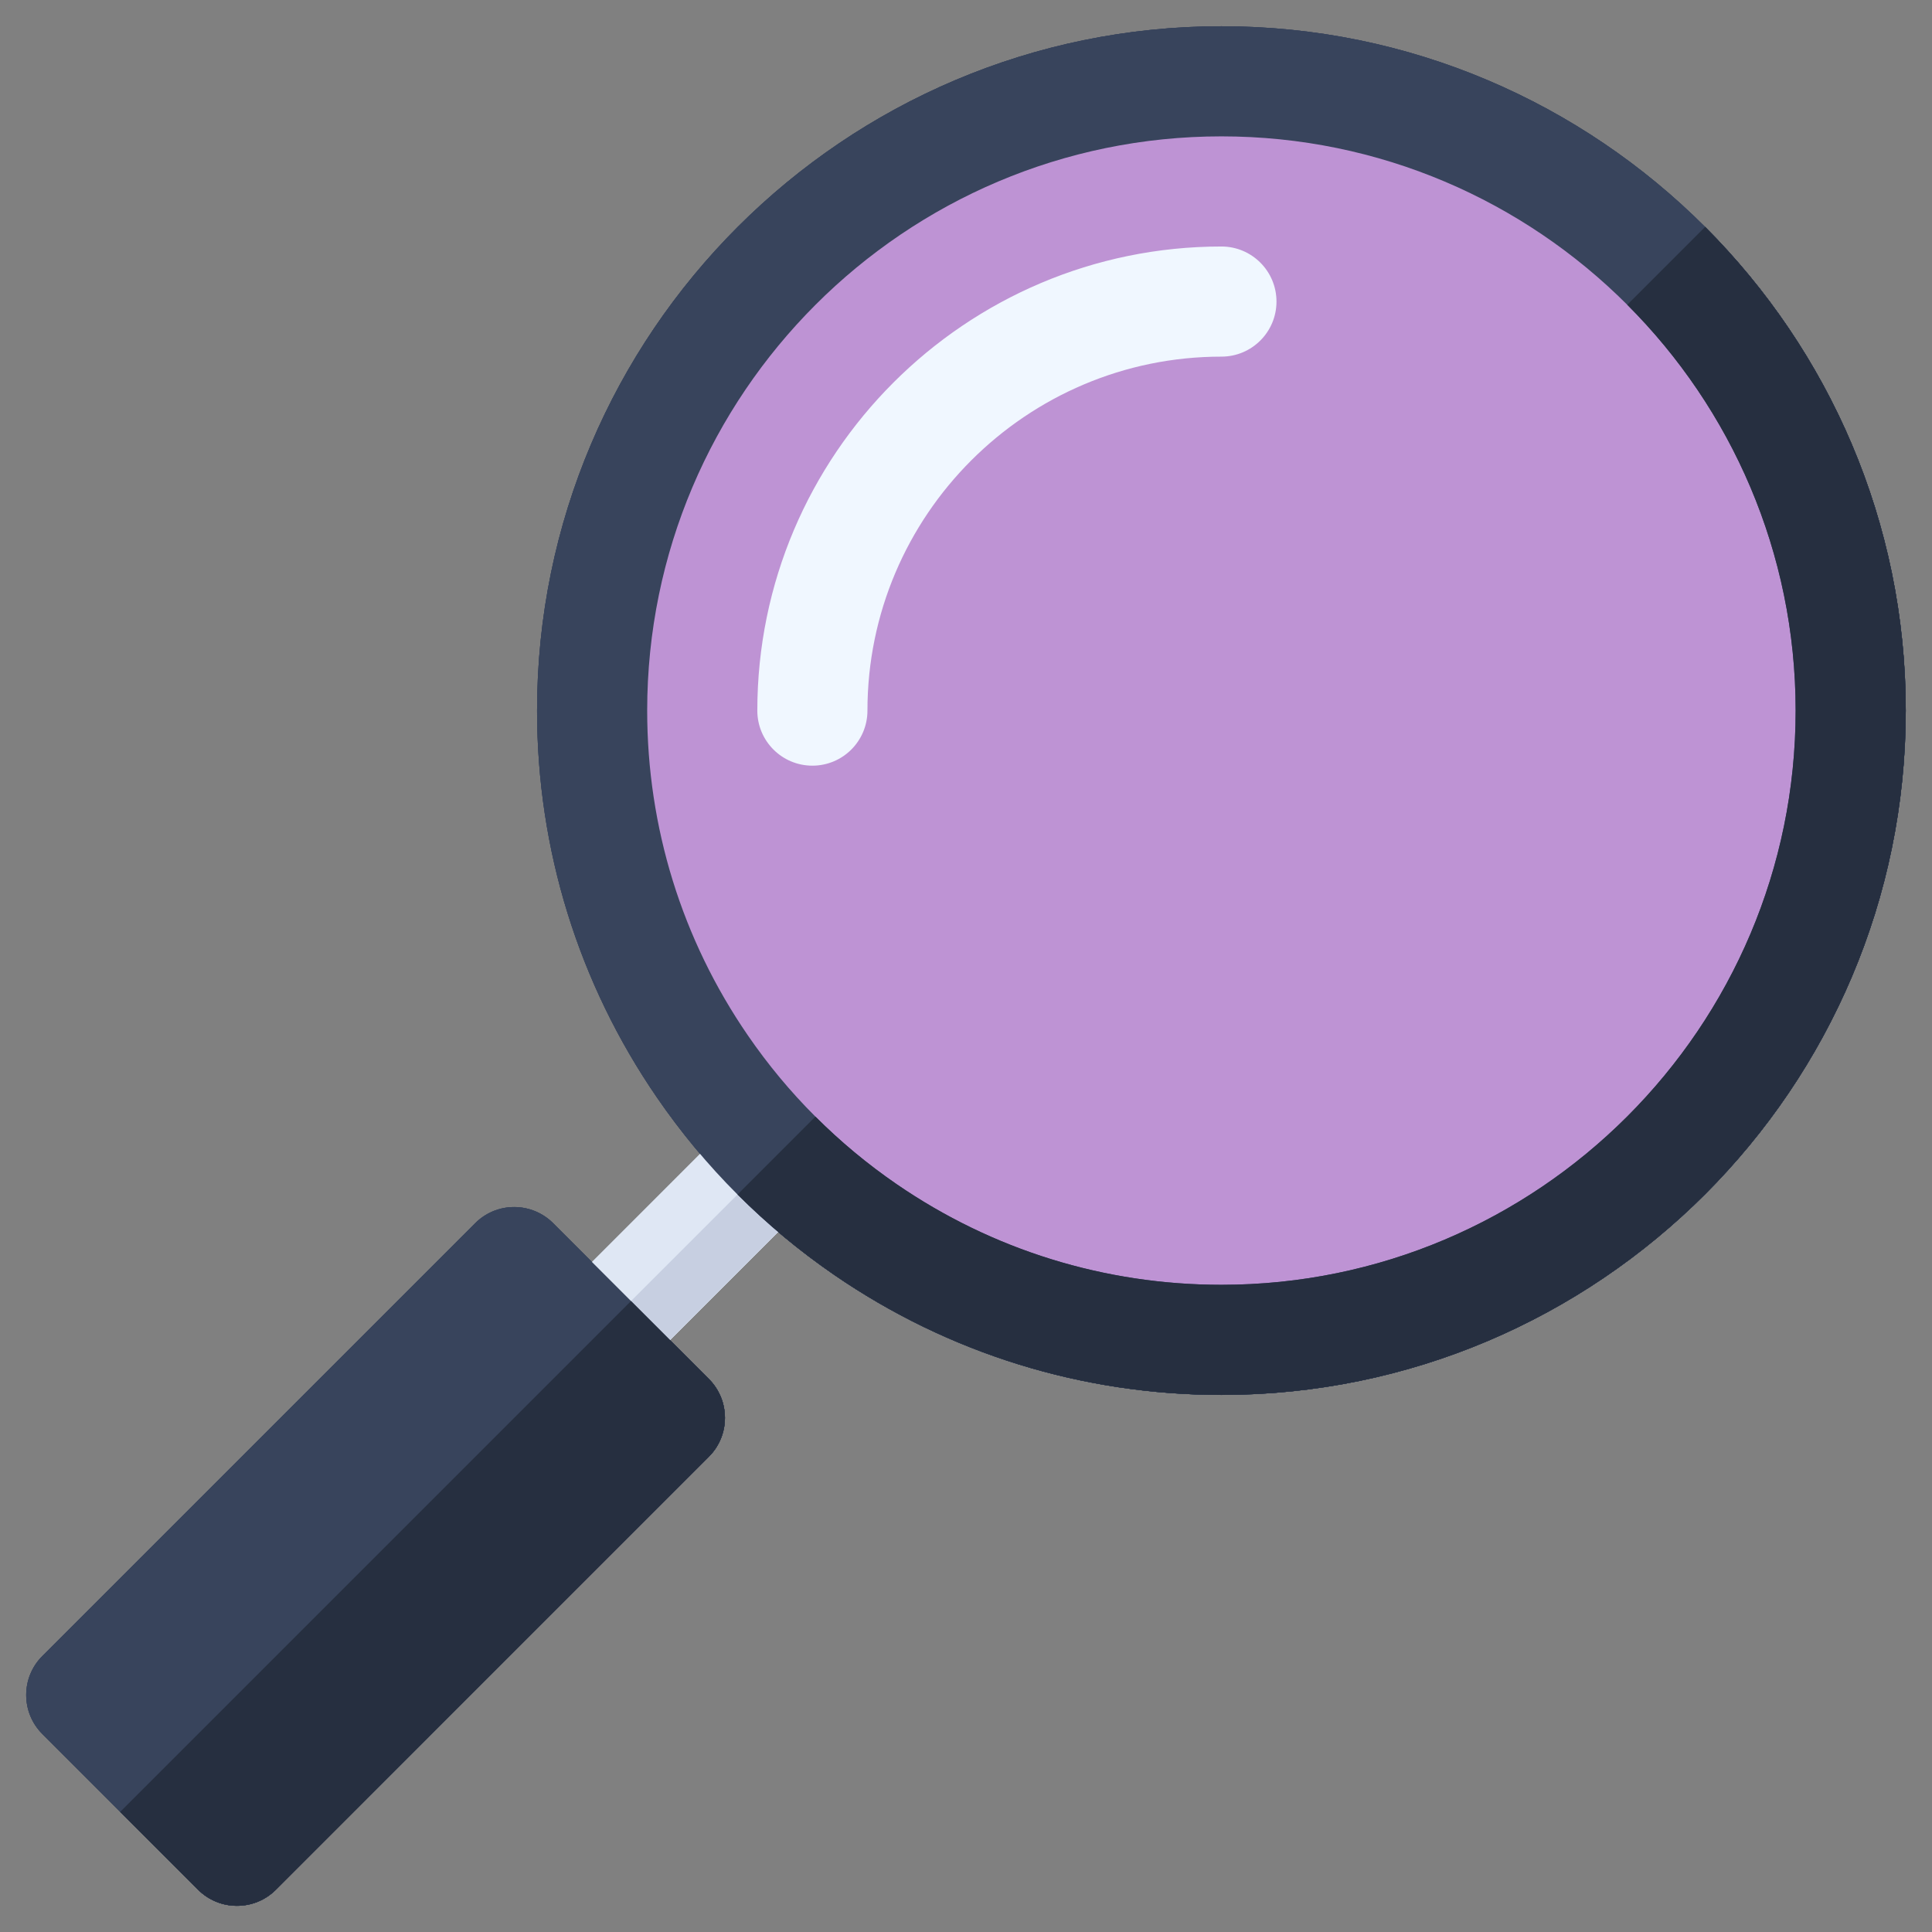 <?xml version="1.0" encoding="UTF-8" standalone="no" ?>
<!DOCTYPE svg PUBLIC "-//W3C//DTD SVG 1.1//EN" "http://www.w3.org/Graphics/SVG/1.1/DTD/svg11.dtd">
<svg xmlns="http://www.w3.org/2000/svg" xmlns:xlink="http://www.w3.org/1999/xlink" version="1.1" width="500" height="500" viewBox="0 0 500 500" xml:space="preserve">
<rect x="0" y="0" width="500" height="500" fill="#808080" stroke="none"/>
<desc>Created with Fabric.js 4.6.0</desc>
<defs>
</defs>
<g transform="matrix(0.95 0 0 0.95 177.09 322.92)" id="S3xgjtkijpKRxD6Gpxjrl"  >
<path style="stroke: none; stroke-width: 1; stroke-dasharray: none; stroke-linecap: butt; stroke-dashoffset: 0; stroke-linejoin: miter; stroke-miterlimit: 4; fill: rgb(223,231,244); fill-rule: nonzero; opacity: 1;" vector-effect="non-scaling-stroke"  transform=" translate(-179.26, -332.75)" d="M 214.969 318.25 L 164.759 368.47 C 161.829 371.4 157.989 372.86 154.149 372.86 C 150.309 372.86 146.469 371.4 143.539 368.47 C 137.689 362.61 137.689 353.11 143.539 347.25 L 193.749 297.03 C 199.609 291.18 209.109 291.18 214.969 297.03 L 214.969 297.04 C 220.819 302.9 220.829 312.39 214.969 318.25 z" stroke-linecap="round" />
</g>
<g transform="matrix(0.95 0 0 0.95 179.17 325.01)" id="Akfa3RirDGt7Lh749ud8t"  >
<path style="stroke: none; stroke-width: 1; stroke-dasharray: none; stroke-linecap: butt; stroke-dashoffset: 0; stroke-linejoin: miter; stroke-miterlimit: 4; fill: rgb(199,207,225); fill-rule: nonzero; opacity: 1;" vector-effect="non-scaling-stroke"  transform=" translate(-181.45, -334.95)" d="M 214.969 318.25 L 164.759 368.47 C 161.829 371.4 157.989 372.86 154.149 372.86 C 150.309 372.86 146.469 371.4 143.539 368.47 L 214.969 297.04 C 220.819 302.9 220.829 312.39 214.969 318.25 z" stroke-linecap="round" />
</g>
<g transform="matrix(0.95 0 0 0.95 316.1 183.9)" id="WMtoIWSRcX8hU5l-Oeqew"  >
<path style="stroke: none; stroke-width: 1; stroke-dasharray: none; stroke-linecap: butt; stroke-dashoffset: 0; stroke-linejoin: miter; stroke-miterlimit: 4; fill: rgb(255,232,106); fill-rule: nonzero; opacity: 1;" vector-effect="non-scaling-stroke"  transform=" translate(-325.57, -186.43)" d="M 496.999 186.43 C 496.999 280.95 420.099 357.86 325.569 357.86 C 290.759 357.86 257.229 347.47 228.619 327.82 C 219.879 321.82 211.779 315.09 204.349 307.66 C 196.929 300.23 190.179 292.12 184.179 283.37 C 164.529 254.77 154.139 221.24 154.139 186.43 C 154.139 91.9 231.049 15 325.569 15 C 372.839 15 415.699 34.23 446.729 65.28 C 477.779 96.32 496.999 139.17 496.999 186.43 z" stroke-linecap="round" />
</g>
<g transform="matrix(0.95 0 0 0.95 339.95 207.78)" id="YWCmQ8FdD8pOvBRn9mcdo"  >
<path style="stroke: none; stroke-width: 1; stroke-dasharray: none; stroke-linecap: butt; stroke-dashoffset: 0; stroke-linejoin: miter; stroke-miterlimit: 4; fill: rgb(255,232,106); fill-rule: nonzero; opacity: 1;" vector-effect="non-scaling-stroke"  transform=" translate(-350.67, -211.57)" d="M 496.999 186.43 C 496.999 280.95 420.099 357.86 325.569 357.86 C 290.759 357.86 257.229 347.47 228.619 327.82 C 219.879 321.82 211.779 315.09 204.349 307.66 L 446.729 65.28 C 477.779 96.32 496.999 139.17 496.999 186.43 z" stroke-linecap="round" />
</g>
<g transform="matrix(0.95 0 0 0.95 263.17 130.97)" id="JSTYTE0n7vwyf5fM4kMRL"  >
<path style="stroke: none; stroke-width: 1; stroke-dasharray: none; stroke-linecap: butt; stroke-dashoffset: 0; stroke-linejoin: miter; stroke-miterlimit: 4; fill: rgb(240,247,255); fill-rule: nonzero; opacity: 1;" vector-effect="non-scaling-stroke"  transform=" translate(-269.86, -130.72)" d="M 199.149 186.44 C 199.149 194.724 205.865 201.44 214.149 201.44 C 222.433 201.44 229.149 194.724 229.149 186.44 C 229.149 133.268 272.407 90.01 325.579 90.01 C 333.863 90.01 340.579 83.294 340.579 75.01 C 340.579 66.726 333.863 60.01 325.579 60.01 C 255.865 60.01 199.149 116.726 199.149 186.44 z" stroke-linecap="round" />
</g>
<g transform="matrix(0.95 0 0 0.95 316.1 183.9)" id="TOZqO6qXzRI1-5AkZMapD"  >
<path style="stroke: none; stroke-width: 1; stroke-dasharray: none; stroke-linecap: butt; stroke-dashoffset: 0; stroke-linejoin: miter; stroke-miterlimit: 4; fill: rgb(56,68,92); fill-rule: nonzero; opacity: 1;" vector-effect="non-scaling-stroke"  transform=" translate(-325.57, -186.43)" d="M 457.339 54.67 C 423.589 20.91 376.979 0 325.579 0 C 222.769 0 139.139 83.63 139.139 186.42 C 139.139 224.29 150.439 260.75 171.809 291.85 C 178.339 301.36 185.669 310.19 193.749 318.26 C 201.829 326.35 210.639 333.66 220.139 340.19 C 251.249 361.56 287.709 372.86 325.579 372.86 C 428.369 372.86 511.999 289.23 511.999 186.42 C 511.999 135.03 491.089 88.43 457.339 54.67 z M 325.579 342.86 C 293.799 342.86 263.219 333.39 237.119 315.46 C 229.139 309.98 221.749 303.83 214.969 297.04 C 208.179 290.27 202.019 282.86 196.539 274.87 C 178.609 248.78 169.139 218.2 169.139 186.42 C 169.139 100.17 239.319 30 325.579 30 C 368.709 30 407.819 47.55 436.129 75.88 C 464.459 104.2 481.999 143.31 481.999 186.42 C 481.999 272.68 411.829 342.86 325.579 342.86 z" stroke-linecap="round" />
</g>
<g transform="matrix(0.95 0 0 0.95 342.04 209.86)" id="yN8t9eVSZOG_mFNwVL8Pt"  >
<path style="stroke: none; stroke-width: 1; stroke-dasharray: none; stroke-linecap: butt; stroke-dashoffset: 0; stroke-linejoin: miter; stroke-miterlimit: 4; fill: rgb(38,47,64); fill-rule: nonzero; opacity: 1;" vector-effect="non-scaling-stroke"  transform=" translate(-352.87, -213.76)" d="M 511.999 186.42 C 511.999 289.23 428.369 372.86 325.579 372.86 C 287.709 372.86 251.249 361.56 220.139 340.19 C 210.639 333.66 201.829 326.35 193.749 318.26 L 214.969 297.04 C 221.749 303.83 229.139 309.98 237.119 315.46 C 263.219 333.39 293.799 342.86 325.579 342.86 C 411.829 342.86 481.999 272.68 481.999 186.42 C 481.999 143.31 464.459 104.2 436.129 75.88 L 457.339 54.67 C 491.089 88.43 511.999 135.03 511.999 186.42 z" stroke-linecap="round" />
</g>
<g transform="matrix(0.95 0 0 0.95 97.2 402.8)" id="cCCr0HQoOt3w8bgei1vtp"  >
<path style="stroke: none; stroke-width: 1; stroke-dasharray: none; stroke-linecap: butt; stroke-dashoffset: 0; stroke-linejoin: miter; stroke-miterlimit: 4; fill: rgb(56,68,92); fill-rule: nonzero; opacity: 1;" vector-effect="non-scaling-stroke"  transform=" translate(-95.18, -416.82)" d="M 185.959 389.67 L 68.029 507.61 C 62.166 513.473 52.664 513.455 46.819 507.61 L 25.609 486.4 L 4.389 465.18 C -1.449 459.342 -1.474 449.833 4.389 443.97 L 122.329 326.03 C 125.139 323.22 128.949 321.64 132.929 321.64 C 136.909 321.64 140.729 323.22 143.539 326.03 L 164.759 347.25 L 185.959 368.46 C 191.819 374.32 191.819 383.82 185.959 389.67 z" stroke-linecap="round" />
</g>
<g transform="matrix(0.95 0 0 0.95 109.36 414.97)" id="KW18W9fR-g2ueyhNGXLG5"  >
<path style="stroke: none; stroke-width: 1; stroke-dasharray: none; stroke-linecap: butt; stroke-dashoffset: 0; stroke-linejoin: miter; stroke-miterlimit: 4; fill: rgb(38,47,64); fill-rule: nonzero; opacity: 1;" vector-effect="non-scaling-stroke"  transform=" translate(-107.98, -429.63)" d="M 185.959 389.67 L 68.029 507.61 C 62.166 513.473 52.664 513.455 46.819 507.61 L 25.609 486.4 L 164.759 347.25 L 185.959 368.46 C 191.819 374.32 191.819 383.82 185.959 389.67 z" stroke-linecap="round" />
</g>
<g transform="matrix(0.95 0 0 0.95 177.09 322.92)" id="huv44EB8De8yXYdjKLXde"  >
<path style="stroke: none; stroke-width: 1; stroke-dasharray: none; stroke-linecap: butt; stroke-dashoffset: 0; stroke-linejoin: miter; stroke-miterlimit: 4; fill: rgb(223,231,244); fill-rule: nonzero; opacity: 1;" vector-effect="non-scaling-stroke"  transform=" translate(-179.26, -332.75)" d="M 214.969 318.25 L 164.759 368.47 C 161.829 371.4 157.989 372.86 154.149 372.86 C 150.309 372.86 146.469 371.4 143.539 368.47 C 137.689 362.61 137.689 353.11 143.539 347.25 L 193.749 297.03 C 199.609 291.18 209.109 291.18 214.969 297.03 L 214.969 297.04 C 220.819 302.9 220.829 312.39 214.969 318.25 z" stroke-linecap="round" />
</g>
<g transform="matrix(0.95 0 0 0.95 179.17 325.01)" id="PMv0X9w-Xhh5W32ZhVwd3"  >
<path style="stroke: none; stroke-width: 1; stroke-dasharray: none; stroke-linecap: butt; stroke-dashoffset: 0; stroke-linejoin: miter; stroke-miterlimit: 4; fill: rgb(199,207,225); fill-rule: nonzero; opacity: 1;" vector-effect="non-scaling-stroke"  transform=" translate(-181.45, -334.95)" d="M 214.969 318.25 L 164.759 368.47 C 161.829 371.4 157.989 372.86 154.149 372.86 C 150.309 372.86 146.469 371.4 143.539 368.47 L 214.969 297.04 C 220.819 302.9 220.829 312.39 214.969 318.25 z" stroke-linecap="round" />
</g>
<g transform="matrix(0.95 0 0 0.95 316.1 183.9)" id="t2ESczQg462XgONldK_k7"  >
<path style="stroke: none; stroke-width: 1; stroke-dasharray: none; stroke-linecap: butt; stroke-dashoffset: 0; stroke-linejoin: miter; stroke-miterlimit: 4; fill: rgb(255,232,106); fill-rule: nonzero; opacity: 1;" vector-effect="non-scaling-stroke"  transform=" translate(-325.57, -186.43)" d="M 496.999 186.43 C 496.999 280.95 420.099 357.86 325.569 357.86 C 290.759 357.86 257.229 347.47 228.619 327.82 C 219.879 321.82 211.779 315.09 204.349 307.66 C 196.929 300.23 190.179 292.12 184.179 283.37 C 164.529 254.77 154.139 221.24 154.139 186.43 C 154.139 91.9 231.049 15 325.569 15 C 372.839 15 415.699 34.23 446.729 65.28 C 477.779 96.32 496.999 139.17 496.999 186.43 z" stroke-linecap="round" />
</g>
<g transform="matrix(0.95 0 0 0.95 339.95 207.78)" id="rzNlhVoc6yTcDDR-p20L7"  >
<path style="stroke: none; stroke-width: 1; stroke-dasharray: none; stroke-linecap: butt; stroke-dashoffset: 0; stroke-linejoin: miter; stroke-miterlimit: 4; fill: rgb(255,232,106); fill-rule: nonzero; opacity: 1;" vector-effect="non-scaling-stroke"  transform=" translate(-350.67, -211.57)" d="M 496.999 186.43 C 496.999 280.95 420.099 357.86 325.569 357.86 C 290.759 357.86 257.229 347.47 228.619 327.82 C 219.879 321.82 211.779 315.09 204.349 307.66 L 446.729 65.28 C 477.779 96.32 496.999 139.17 496.999 186.43 z" stroke-linecap="round" />
</g>
<g transform="matrix(0.95 0 0 0.95 263.17 130.97)" id="kjRYCuBauIq3t525hb8gR"  >
<path style="stroke: none; stroke-width: 1; stroke-dasharray: none; stroke-linecap: butt; stroke-dashoffset: 0; stroke-linejoin: miter; stroke-miterlimit: 4; fill: rgb(240,247,255); fill-rule: nonzero; opacity: 1;" vector-effect="non-scaling-stroke"  transform=" translate(-269.86, -130.72)" d="M 199.149 186.44 C 199.149 194.724 205.865 201.44 214.149 201.44 C 222.433 201.44 229.149 194.724 229.149 186.44 C 229.149 133.268 272.407 90.01 325.579 90.01 C 333.863 90.01 340.579 83.294 340.579 75.01 C 340.579 66.726 333.863 60.01 325.579 60.01 C 255.865 60.01 199.149 116.726 199.149 186.44 z" stroke-linecap="round" />
</g>
<g transform="matrix(0.95 0 0 0.95 316.1 183.9)" id="FxmePVJ3VX7xcCeuh_otM"  >
<path style="stroke: none; stroke-width: 1; stroke-dasharray: none; stroke-linecap: butt; stroke-dashoffset: 0; stroke-linejoin: miter; stroke-miterlimit: 4; fill: rgb(56,68,92); fill-rule: nonzero; opacity: 1;" vector-effect="non-scaling-stroke"  transform=" translate(-325.57, -186.43)" d="M 457.339 54.67 C 423.589 20.91 376.979 0 325.579 0 C 222.769 0 139.139 83.63 139.139 186.42 C 139.139 224.29 150.439 260.75 171.809 291.85 C 178.339 301.36 185.669 310.19 193.749 318.26 C 201.829 326.35 210.639 333.66 220.139 340.19 C 251.249 361.56 287.709 372.86 325.579 372.86 C 428.369 372.86 511.999 289.23 511.999 186.42 C 511.999 135.03 491.089 88.43 457.339 54.67 z M 325.579 342.86 C 293.799 342.86 263.219 333.39 237.119 315.46 C 229.139 309.98 221.749 303.83 214.969 297.04 C 208.179 290.27 202.019 282.86 196.539 274.87 C 178.609 248.78 169.139 218.2 169.139 186.42 C 169.139 100.17 239.319 30 325.579 30 C 368.709 30 407.819 47.55 436.129 75.88 C 464.459 104.2 481.999 143.31 481.999 186.42 C 481.999 272.68 411.829 342.86 325.579 342.86 z" stroke-linecap="round" />
</g>
<g transform="matrix(0.95 0 0 0.95 342.04 209.86)" id="szf3-iK3t6LSFxoQT4odO"  >
<path style="stroke: none; stroke-width: 1; stroke-dasharray: none; stroke-linecap: butt; stroke-dashoffset: 0; stroke-linejoin: miter; stroke-miterlimit: 4; fill: rgb(38,47,64); fill-rule: nonzero; opacity: 1;" vector-effect="non-scaling-stroke"  transform=" translate(-352.87, -213.76)" d="M 511.999 186.42 C 511.999 289.23 428.369 372.86 325.579 372.86 C 287.709 372.86 251.249 361.56 220.139 340.19 C 210.639 333.66 201.829 326.35 193.749 318.26 L 214.969 297.04 C 221.749 303.83 229.139 309.98 237.119 315.46 C 263.219 333.39 293.799 342.86 325.579 342.86 C 411.829 342.86 481.999 272.68 481.999 186.42 C 481.999 143.31 464.459 104.2 436.129 75.88 L 457.339 54.67 C 491.089 88.43 511.999 135.03 511.999 186.42 z" stroke-linecap="round" />
</g>
<g transform="matrix(0.95 0 0 0.95 97.2 402.8)" id="3V2bDRLSUbEV6K11y04oN"  >
<path style="stroke: none; stroke-width: 1; stroke-dasharray: none; stroke-linecap: butt; stroke-dashoffset: 0; stroke-linejoin: miter; stroke-miterlimit: 4; fill: rgb(56,68,92); fill-rule: nonzero; opacity: 1;" vector-effect="non-scaling-stroke"  transform=" translate(-95.18, -416.82)" d="M 185.959 389.67 L 68.029 507.61 C 62.166 513.473 52.664 513.455 46.819 507.61 L 25.609 486.4 L 4.389 465.18 C -1.449 459.342 -1.474 449.833 4.389 443.97 L 122.329 326.03 C 125.139 323.22 128.949 321.64 132.929 321.64 C 136.909 321.64 140.729 323.22 143.539 326.03 L 164.759 347.25 L 185.959 368.46 C 191.819 374.32 191.819 383.82 185.959 389.67 z" stroke-linecap="round" />
</g>
<g transform="matrix(0.95 0 0 0.95 109.36 414.97)" id="sRkSmRzisIqoweJN64D8k"  >
<path style="stroke: none; stroke-width: 1; stroke-dasharray: none; stroke-linecap: butt; stroke-dashoffset: 0; stroke-linejoin: miter; stroke-miterlimit: 4; fill: rgb(38,47,64); fill-rule: nonzero; opacity: 1;" vector-effect="non-scaling-stroke"  transform=" translate(-107.98, -429.63)" d="M 185.959 389.67 L 68.029 507.61 C 62.166 513.473 52.664 513.455 46.819 507.61 L 25.609 486.4 L 164.759 347.25 L 185.959 368.46 C 191.819 374.32 191.819 383.82 185.959 389.67 z" stroke-linecap="round" />
</g>
<g transform="matrix(0.95 0 0 0.95 177.09 322.92)" id="BhkKDe41jE9hRI7Clh1eA"  >
<path style="stroke: none; stroke-width: 1; stroke-dasharray: none; stroke-linecap: butt; stroke-dashoffset: 0; stroke-linejoin: miter; stroke-miterlimit: 4; fill: rgb(223,231,244); fill-rule: nonzero; opacity: 1;" vector-effect="non-scaling-stroke"  transform=" translate(-179.26, -332.75)" d="M 214.969 318.25 L 164.759 368.47 C 161.829 371.4 157.989 372.86 154.149 372.86 C 150.309 372.86 146.469 371.4 143.539 368.47 C 137.689 362.61 137.689 353.11 143.539 347.25 L 193.749 297.03 C 199.609 291.18 209.109 291.18 214.969 297.03 L 214.969 297.04 C 220.819 302.9 220.829 312.39 214.969 318.25 z" stroke-linecap="round" />
</g>
<g transform="matrix(0.95 0 0 0.95 179.17 325.01)" id="VAhUrlJsBF2JzSoMJWfYy"  >
<path style="stroke: none; stroke-width: 1; stroke-dasharray: none; stroke-linecap: butt; stroke-dashoffset: 0; stroke-linejoin: miter; stroke-miterlimit: 4; fill: rgb(199,207,225); fill-rule: nonzero; opacity: 1;" vector-effect="non-scaling-stroke"  transform=" translate(-181.45, -334.95)" d="M 214.969 318.25 L 164.759 368.47 C 161.829 371.4 157.989 372.86 154.149 372.86 C 150.309 372.86 146.469 371.4 143.539 368.47 L 214.969 297.04 C 220.819 302.9 220.829 312.39 214.969 318.25 z" stroke-linecap="round" />
</g>
<g transform="matrix(0.95 0 0 0.95 316.1 183.9)" id="ntE5qNl6q7Cob2JUIt3s6"  >
<path style="stroke: none; stroke-width: 1; stroke-dasharray: none; stroke-linecap: butt; stroke-dashoffset: 0; stroke-linejoin: miter; stroke-miterlimit: 4; fill: rgb(190,147,212); fill-rule: nonzero; opacity: 1;" vector-effect="non-scaling-stroke"  transform=" translate(-325.57, -186.43)" d="M 496.999 186.43 C 496.999 280.95 420.099 357.86 325.569 357.86 C 290.759 357.86 257.229 347.47 228.619 327.82 C 219.879 321.82 211.779 315.09 204.349 307.66 C 196.929 300.23 190.179 292.12 184.179 283.37 C 164.529 254.77 154.139 221.24 154.139 186.43 C 154.139 91.9 231.049 15 325.569 15 C 372.839 15 415.699 34.23 446.729 65.28 C 477.779 96.32 496.999 139.17 496.999 186.43 z" stroke-linecap="round" />
</g>
<g transform="matrix(0.95 0 0 0.95 339.95 207.78)" id="xo-QczMj5uSNnj94ujFL4"  >
<path style="stroke: none; stroke-width: 1; stroke-dasharray: none; stroke-linecap: butt; stroke-dashoffset: 0; stroke-linejoin: miter; stroke-miterlimit: 4; fill: rgb(190,147,212); fill-rule: nonzero; opacity: 1;" vector-effect="non-scaling-stroke"  transform=" translate(-350.67, -211.57)" d="M 496.999 186.43 C 496.999 280.95 420.099 357.86 325.569 357.86 C 290.759 357.86 257.229 347.47 228.619 327.82 C 219.879 321.82 211.779 315.09 204.349 307.66 L 446.729 65.28 C 477.779 96.32 496.999 139.17 496.999 186.43 z" stroke-linecap="round" />
</g>
<g transform="matrix(0.95 0 0 0.95 263.17 130.97)" id="pQSPT0SFkSVKP2VZOU3jQ"  >
<path style="stroke: none; stroke-width: 1; stroke-dasharray: none; stroke-linecap: butt; stroke-dashoffset: 0; stroke-linejoin: miter; stroke-miterlimit: 4; fill: rgb(240,247,255); fill-rule: nonzero; opacity: 1;" vector-effect="non-scaling-stroke"  transform=" translate(-269.86, -130.72)" d="M 199.149 186.44 C 199.149 194.724 205.865 201.44 214.149 201.44 C 222.433 201.44 229.149 194.724 229.149 186.44 C 229.149 133.268 272.407 90.01 325.579 90.01 C 333.863 90.01 340.579 83.294 340.579 75.01 C 340.579 66.726 333.863 60.01 325.579 60.01 C 255.865 60.01 199.149 116.726 199.149 186.44 z" stroke-linecap="round" />
</g>
<g transform="matrix(0.95 0 0 0.95 316.1 183.9)" id="4aWs-TPoBguOFXUw0rfOM"  >
<path style="stroke: none; stroke-width: 1; stroke-dasharray: none; stroke-linecap: butt; stroke-dashoffset: 0; stroke-linejoin: miter; stroke-miterlimit: 4; fill: rgb(56,68,92); fill-rule: nonzero; opacity: 1;" vector-effect="non-scaling-stroke"  transform=" translate(-325.57, -186.43)" d="M 457.339 54.67 C 423.589 20.91 376.979 0 325.579 0 C 222.769 0 139.139 83.63 139.139 186.42 C 139.139 224.29 150.439 260.75 171.809 291.85 C 178.339 301.36 185.669 310.19 193.749 318.26 C 201.829 326.35 210.639 333.66 220.139 340.19 C 251.249 361.56 287.709 372.86 325.579 372.86 C 428.369 372.86 511.999 289.23 511.999 186.42 C 511.999 135.03 491.089 88.43 457.339 54.67 z M 325.579 342.86 C 293.799 342.86 263.219 333.39 237.119 315.46 C 229.139 309.98 221.749 303.83 214.969 297.04 C 208.179 290.27 202.019 282.86 196.539 274.87 C 178.609 248.78 169.139 218.2 169.139 186.42 C 169.139 100.17 239.319 30 325.579 30 C 368.709 30 407.819 47.55 436.129 75.88 C 464.459 104.2 481.999 143.31 481.999 186.42 C 481.999 272.68 411.829 342.86 325.579 342.86 z" stroke-linecap="round" />
</g>
<g transform="matrix(0.95 0 0 0.95 342.04 209.86)" id="8p3d4oRYc6xULy-TgZLvp"  >
<path style="stroke: none; stroke-width: 1; stroke-dasharray: none; stroke-linecap: butt; stroke-dashoffset: 0; stroke-linejoin: miter; stroke-miterlimit: 4; fill: rgb(38,47,64); fill-rule: nonzero; opacity: 1;" vector-effect="non-scaling-stroke"  transform=" translate(-352.87, -213.76)" d="M 511.999 186.42 C 511.999 289.23 428.369 372.86 325.579 372.86 C 287.709 372.86 251.249 361.56 220.139 340.19 C 210.639 333.66 201.829 326.35 193.749 318.26 L 214.969 297.04 C 221.749 303.83 229.139 309.98 237.119 315.46 C 263.219 333.39 293.799 342.86 325.579 342.86 C 411.829 342.86 481.999 272.68 481.999 186.42 C 481.999 143.31 464.459 104.2 436.129 75.88 L 457.339 54.67 C 491.089 88.43 511.999 135.03 511.999 186.42 z" stroke-linecap="round" />
</g>
<g transform="matrix(0.95 0 0 0.95 97.2 402.8)" id="nZ-_CoaS8XD8bW7iPN6QE"  >
<path style="stroke: none; stroke-width: 1; stroke-dasharray: none; stroke-linecap: butt; stroke-dashoffset: 0; stroke-linejoin: miter; stroke-miterlimit: 4; fill: rgb(56,68,92); fill-rule: nonzero; opacity: 1;" vector-effect="non-scaling-stroke"  transform=" translate(-95.18, -416.82)" d="M 185.959 389.67 L 68.029 507.61 C 62.166 513.473 52.664 513.455 46.819 507.61 L 25.609 486.4 L 4.389 465.18 C -1.449 459.342 -1.474 449.833 4.389 443.97 L 122.329 326.03 C 125.139 323.22 128.949 321.64 132.929 321.64 C 136.909 321.64 140.729 323.22 143.539 326.03 L 164.759 347.25 L 185.959 368.46 C 191.819 374.32 191.819 383.82 185.959 389.67 z" stroke-linecap="round" />
</g>
<g transform="matrix(0.95 0 0 0.95 109.36 414.97)" id="lWVIzBg0Cxnr2mNbar96B"  >
<path style="stroke: none; stroke-width: 1; stroke-dasharray: none; stroke-linecap: butt; stroke-dashoffset: 0; stroke-linejoin: miter; stroke-miterlimit: 4; fill: rgb(38,47,64); fill-rule: nonzero; opacity: 1;" vector-effect="non-scaling-stroke"  transform=" translate(-107.98, -429.63)" d="M 185.959 389.67 L 68.029 507.61 C 62.166 513.473 52.664 513.455 46.819 507.61 L 25.609 486.4 L 164.759 347.25 L 185.959 368.46 C 191.819 374.32 191.819 383.82 185.959 389.67 z" stroke-linecap="round" />
</g>
</svg>